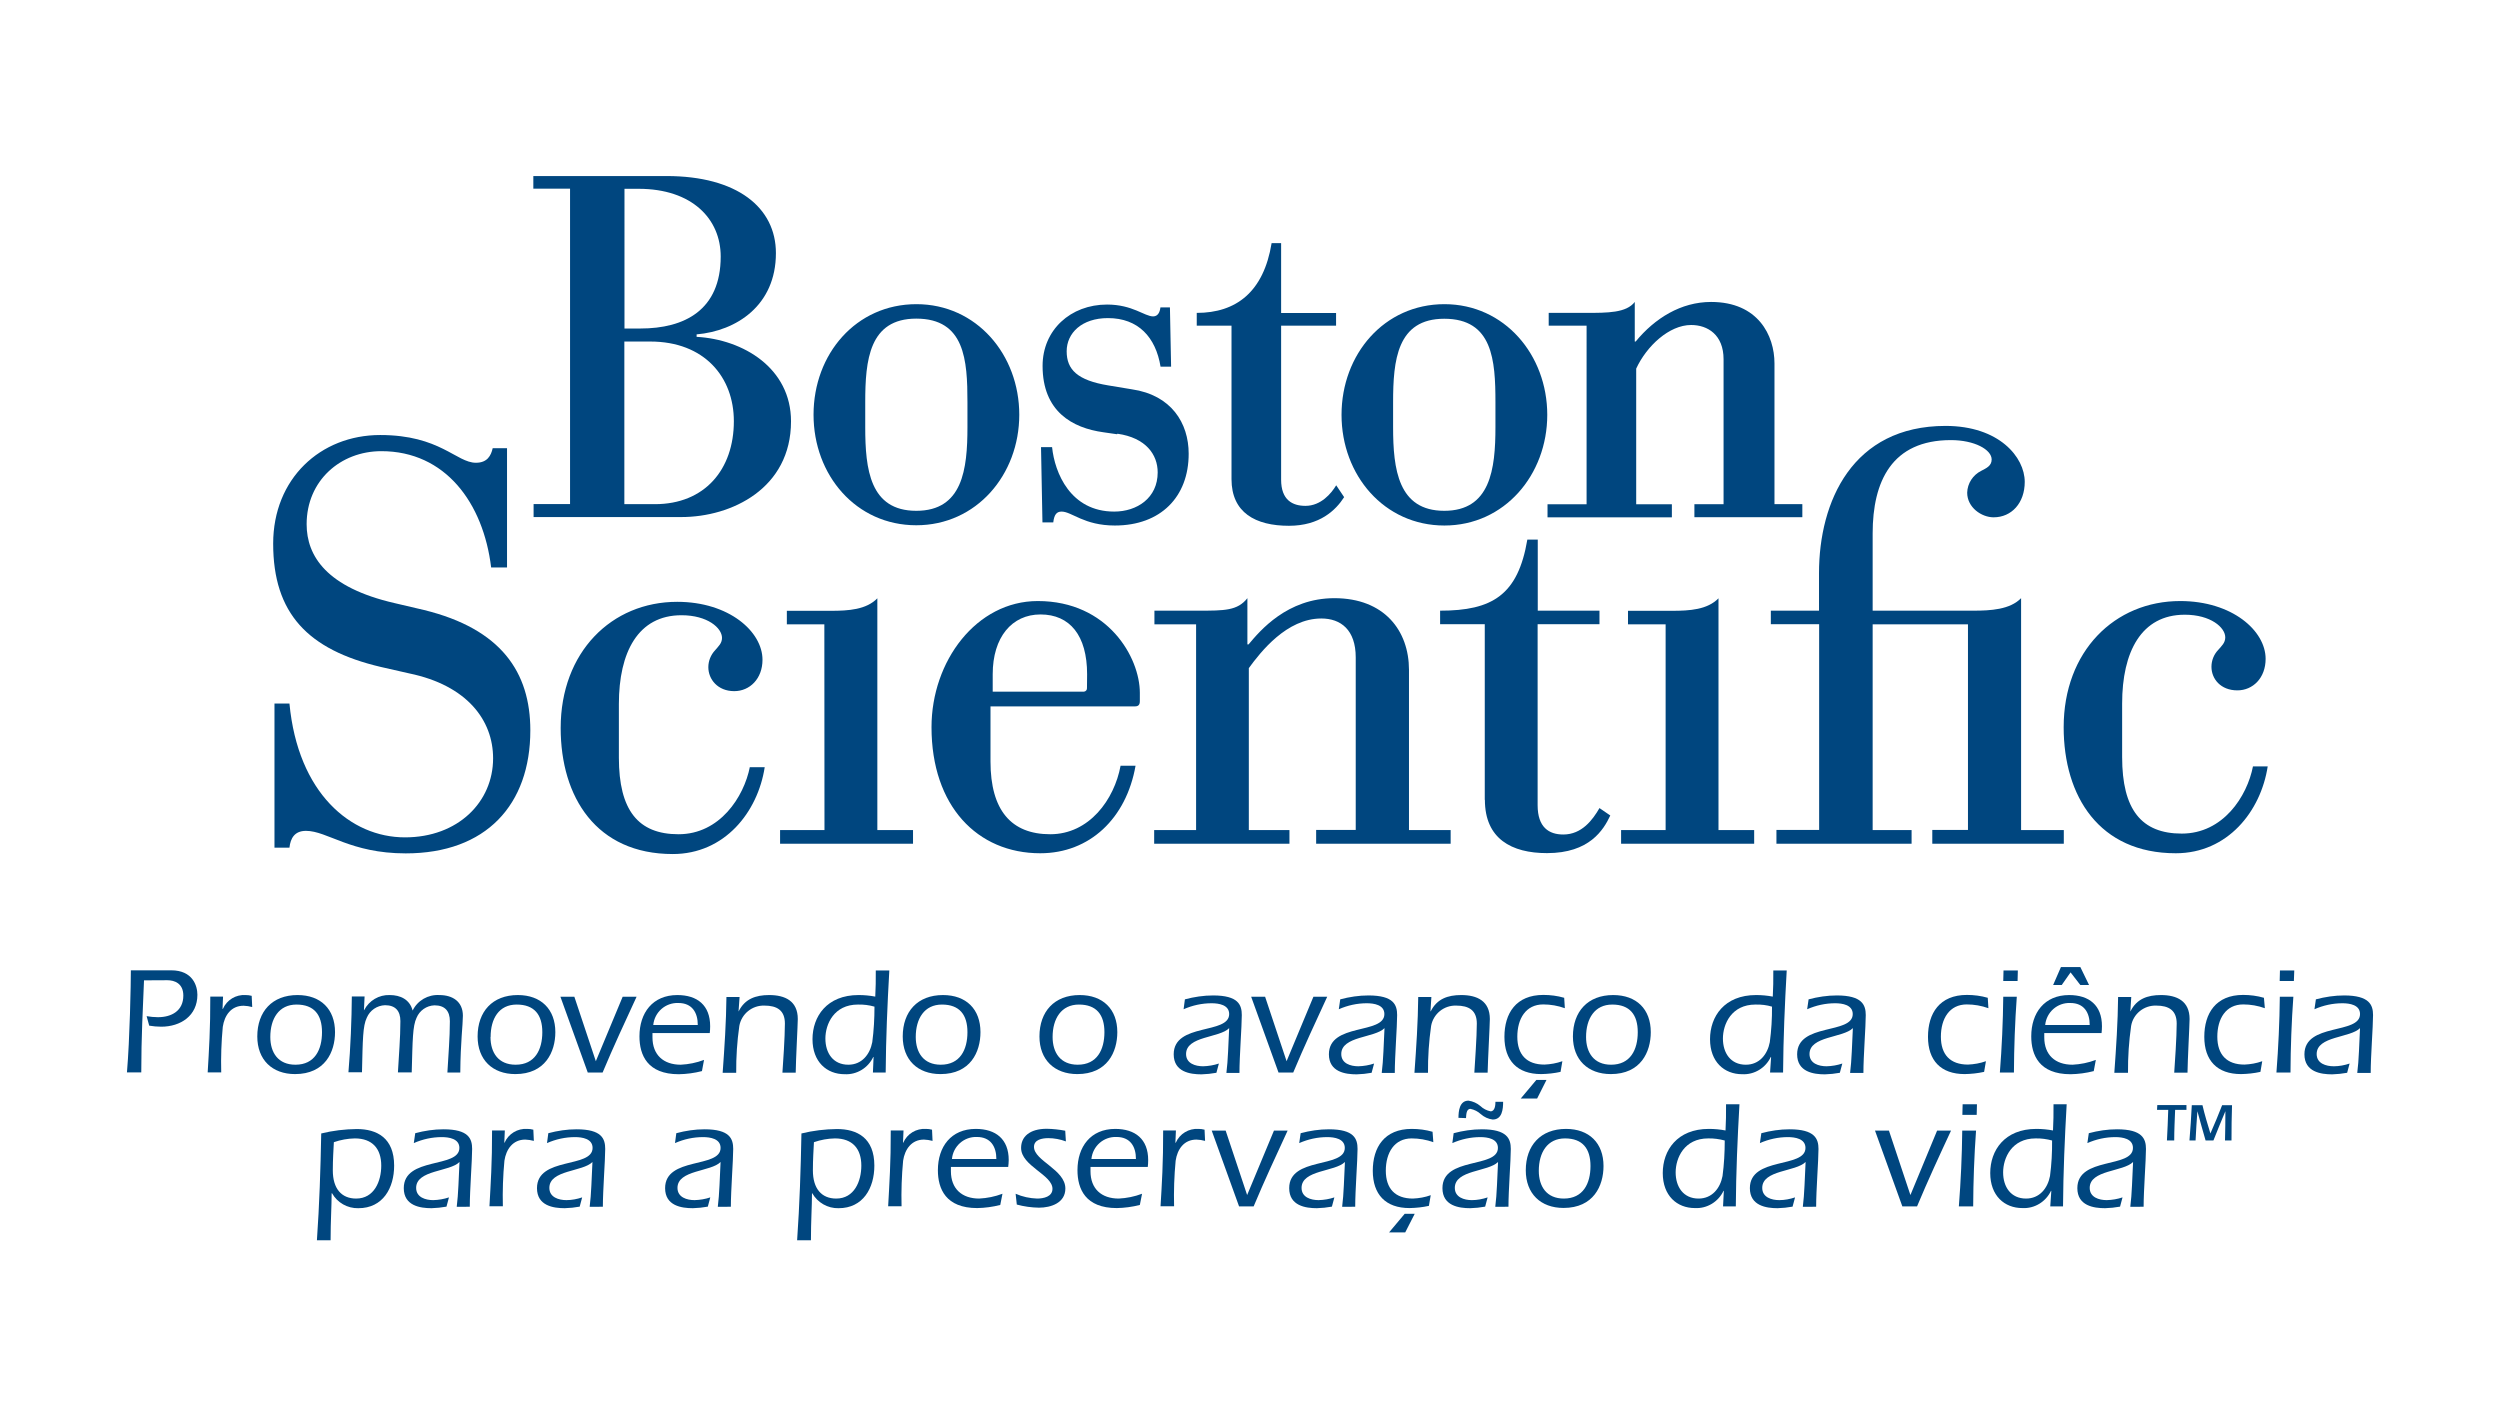 <?xml version="1.0" encoding="utf-8"?>
<!-- Generator: Adobe Illustrator 25.4.1, SVG Export Plug-In . SVG Version: 6.00 Build 0)  -->
<svg version="1.1" id="Layer_1" xmlns="http://www.w3.org/2000/svg" xmlns:xlink="http://www.w3.org/1999/xlink" x="0px" y="0px"
	 viewBox="0 0 1920 1080" style="enable-background:new 0 0 1920 1080;" xml:space="preserve">
<style type="text/css">
	.st0{fill:#00467F;}
</style>
<path class="st0" d="M1279,637.5h-34V648h102.2v-10.5h-27.4v-178c-8.5,8.7-22,9.6-35.7,9.6h-33.8v10.4h28.9V637.5"/>
<path class="st0" d="M633.2,637.5h-34.1V648h102.1v-10.5h-27.4v-178c-8.5,8.7-22,9.6-35.7,9.6h-33.8v10.4h28.8L633.2,637.5"/>
<path class="st0" d="M1397.1,637.4h-32.8V648h103.8v-10.5h-29.9V479.5h73.2v157.9H1484V648h101v-10.5h-32.8V459.4
	c-8.6,8.8-23.4,9.6-36.9,9.6h-77.1v-59.4c0-39.9,14.7-71.6,60.1-71.6c18.1,0,31.3,7.3,31.3,14.9c0,5.1-4.5,6.8-8,8.7
	c-6.4,3.2-10.6,9.6-10.8,16.8c0,11.3,11,18.9,20.3,18.9c13.8,0,23.9-11,23.9-27.2c0-19-19.7-43-60.8-43c-71.5,0-97.2,58-97.2,113.1
	V469h-37v10.4h37.1V637.4"/>
<path class="st0" d="M314.4,517.2c44.3,9.2,64.3,35.9,64.3,65.2c0,33.5-26.9,60.7-67.7,60.7c-41.7,0-82.2-34-88.7-102.8h-11.5v110.7
	h11.5c0.8-7.3,4-12.9,12.7-12.9c16.4,0,34.1,17.3,76.6,17.3c61.7,0,95.7-37.3,95.7-94.5c0-44.7-22.5-77.9-81.6-92.4l-22.6-5.3
	c-52.2-12-67.6-36.1-67.6-60.6c0-33.5,26-56.1,57.4-56.1c49.1,0,78.3,39.7,84.3,89.3h12.2v-91.6h-11c-1.3,5.7-4.1,11.2-12.9,11.2
	c-15,0-27.5-21.3-73.5-21.3s-82.2,33.6-82.2,83.4c0,53.6,26.6,81.5,82.6,94.7L314.4,517.2"/>
<path class="st0" d="M1140.4,614.3c0,29.9,20.5,40.9,47.7,40.9c32.6,0,43.4-17.8,48.6-28.9l-8.3-5.7c-5.2,9-13.5,20.3-27.8,20.3
	c-11,0-19.7-5.5-19.7-22.5V479.4h47.5V469H1181v-54.6h-8c-7.2,42.6-26.9,54.6-67,54.6v10.4h34.3v134.9"/>
<path class="st0" d="M1010.9,637.4h30.3V504.9c0-21.2-11.5-29.9-26.4-29.9c-26.7,0-46.6,25.7-55.7,38.1v124.4h31.2v10.5H886.4v-10.5
	h32.2V479.5h-32V469h33.6c20.4,0,30.2,0,37.8-9.6v35.5h0.9c8.8-10.5,29.7-35.5,65.9-35.5c38.4,0,57.3,25,57.3,55.1v123h32V648
	h-103.3V637.4"/>
<path class="st0" d="M575.9,589c-4.6,23.1-23.1,51.7-54.8,51.7c-31,0-45.8-18.4-45.8-58.8v-41.2c0-39.8,14.7-68.2,48.1-68.2
	c20,0,31.1,9.8,31.1,17.4c0,4.2-2.8,6.5-5.3,9.5c-3.3,3.5-5.2,8.2-5.2,13c0,9.2,7.1,18.4,19.9,18.4c11.9,0,21.7-9.5,21.7-24.1
	c0-21.6-25.7-44.5-65.5-44.5c-50.4,0-89.5,38.6-89.5,96.9c0,53.2,27.4,96.8,86.1,96.8c39.8,0,65.3-32.2,70.6-66.7h-11.3"/>
<path class="st0" d="M1730.3,588.5c-4.5,23.2-23,51.7-54.7,51.7c-31,0-45.8-18.4-45.8-58.8v-41.1c0-39.7,14.7-68.2,48.1-68.2
	c19.9,0,31.1,9.8,31.1,17.4c0,4.2-2.8,6.6-5.3,9.5c-3.4,3.5-5.3,8.2-5.3,13.1c0,9.2,7,18.1,19.9,18.1c11.9,0,21.7-9.5,21.7-24.2
	c0-21.6-25.7-44.4-65.6-44.4c-50.3,0-89.5,38.5-89.5,96.9c0,53.2,27.4,96.8,86.1,96.8c39.8,0,65.3-32.2,70.6-66.7h-11.3"/>
<path class="st0" d="M860.6,588.1c-4.8,25.9-24,52.6-54,52.6s-45.9-18.4-45.9-55.9v-42.3h111c2.6,0,3.7-1.3,3.7-4c0-2.1,0-4.2,0-6.4
	c0-27.1-24.4-70.5-78.4-70.5c-47.1,0-81.6,46.1-81.6,96.9c0,60.5,35.2,96.8,83.5,96.8c38,0,66.1-26.8,73.2-67.2L860.6,588.1z
	 M834.8,528.2c0.2,1.5-0.8,2.8-2.3,3c-0.2,0-0.4,0-0.6,0h-69.5v-13.4c0-28.4,14.7-45.9,36.7-45.9c22.6,0,35.8,16.2,35.8,45.9
	L834.8,528.2"/>
<path class="st0" d="M479.6,145h10.8c41.2,0,63.1,23.2,63.1,52c0,41.2-27.8,55.3-61.7,55.3h-12.2V145z M437.8,387.1h-28v10h113.5
	c38.6,0,84.2-22,84.2-73.5c0-40.9-36.7-62.9-72.5-64.9v-1.9c30.3-2.6,60.9-22,60.9-62.4c0-35.1-29.9-59.2-84-59.2H409.6v9.7h28.2
	V387.1z M479.6,262.3h19.8c41.6,0,64.2,27.3,64.2,61.2c0,37.1-22.4,63.7-60.6,63.7h-23.5V262.3"/>
<path class="st0" d="M624.8,318.5c0,46.4,32.6,84.9,78.9,84.9c46.2,0,79.1-38.8,79.1-84.9s-32.8-84.9-79-84.9
	C657.5,233.6,624.8,271.8,624.8,318.5z M743,328.1c0,32.3-3.7,64.2-39.3,64.2c-35.6,0-39.2-31.9-39.2-64.2v-19.2
	c0-32.3,3-64.2,39.2-64.2c37.3,0,39.3,31.8,39.3,64.2V328.1"/>
<path class="st0" d="M1030.3,318.6c0,46.4,32.8,85,79,85s79-39,79-85s-32.8-85-79-85S1030.3,272,1030.3,318.6z M1148.5,328.1
	c0,32.3-3.9,64.2-39.3,64.2s-39.3-31.9-39.3-64.2V309c0-32.3,3-64.2,39.3-64.2c37.2,0,39.3,31.8,39.3,64.2V328.1"/>
<path class="st0" d="M1301.3,387.2h22.4V275.9c0-18.7-12.1-26.3-24.9-26.3c-16.9,0-34.2,16.2-42.2,33.5v104.2h27.4v10h-95.5v-10h30
	V250.1h-29.1v-9.8h28.3c17.2,0,31.3,0,37.8-8.4v30.4h0.7c14.7-17.9,34.8-30.4,57.9-30.4c36.1,0,48.7,25.7,48.7,47.2v108.1h21.4v10
	h-82.9V387.2"/>
<path class="st0" d="M858.2,333.1c21.7,3.1,30.9,15.9,30.9,29.7c0,19.7-15.9,30.1-33.4,30.1c-33.6,0-45.7-29.8-47.7-49.5h-8.5
	l1.1,57.8h8.3c0.7-6,2.6-8.3,6.4-8.3c7.8,0,17.2,10.7,40.9,10.7c35.2,0,56.7-22,56.7-55.1c0-23.7-13.4-45.1-43.6-49.5l-18.1-3
	c-23.7-3.9-32-12.1-32-26.2c0-14,11.6-25.5,31.7-25.5c23.3,0,36.7,14.7,40.4,37.3h8.1l-0.9-45.5h-7.3c-0.4,3.4-1.8,6.9-5.6,6.9
	c-6.6,0-15.8-9.1-35.4-9.1c-28,0-49.5,19.5-49.5,47.1c0,35,22.8,47.7,46.8,51l10.4,1.5"/>
<path class="st0" d="M1026.2,372.7c-3.7,6.2-11.7,15.8-23.6,15.8c-9.9,0-18.7-4.4-18.7-20.1V250.1h42.2v-9.7h-42.2v-53.7h-7.3
	c-6.1,37.5-27.2,53.6-57.5,53.6v9.8h26.7v117.9c0,25.7,18.4,35.8,44.1,35.8c23.7,0,36-12,42.4-22L1026.2,372.7"/>
<path class="st0" d="M110.6,752.9c-0.9,22-2.1,43.6-2.1,70.7h-11c2.2-26,3-68.1,3-78.4h31c16.5,0,20.1,11.9,20.1,18.8
	c0,16.1-12.9,24.5-27.8,24.5c-3.1,0-6.1-0.3-9.2-0.8l-2-7.3c2.9,0.5,5.8,0.8,8.7,0.8c10.5,0,19.5-4.9,19.5-16.6
	c0-9.4-6.8-11.8-12.3-11.8L110.6,752.9z"/>
<path class="st0" d="M170.9,774.8h0.3c3-6.9,10-11.1,17.5-10.6c1.5,0,3.1,0.2,4.6,0.6l0.4,8.6c-2.1-0.6-4.4-0.9-6.6-1
	c-9.7,0-14.7,7.5-16,16.2c-1.1,11.6-1.5,23.3-1.2,35h-10.4c1-16.8,2.1-33.7,2-58.2h9.8L170.9,774.8z"/>
<path class="st0" d="M257.3,792.7c0,15.2-7.7,32.2-30.7,32.2c-17.6,0-29-11-29-28.9c0-19.1,11.4-31.8,30.9-31.8
	C246.3,764.2,257.3,775,257.3,792.7z M207.6,796.4c0,12,6,21.3,19.3,21.3c14.9,0,20.4-11.6,20.4-25c0-13.4-6.1-21.2-19.6-21.2
	S207.6,782.3,207.6,796.4z"/>
<path class="st0" d="M279.5,775.9l0.2-0.2c3.8-7.3,11.4-11.8,19.6-11.5c8.2,0,15.4,3.4,17.6,11.9c3.8-7.8,11.9-12.4,20.5-11.9
	c10.2,0,18.1,5,18.1,15.9c0,6.7-1.8,20.1-2,43.6h-9.9c0.7-13.1,1.9-26.3,1.9-39.4c0-7.7-3.7-12.2-11.8-12.2
	c-6.1,0.2-11.5,4-13.8,9.6c-3,6.4-3,16.7-3.7,41.9h-10.6c0.7-13.1,1.9-26.3,1.9-39.4c0-7.7-3.7-12.2-11.8-12.2
	c-6.1,0.2-11.6,3.9-14,9.6c-3.1,6.4-3.1,16.7-3.7,41.9h-10.4c1.6-18.5,2.5-41.1,2.6-58.2h9.8L279.5,775.9z"/>
<path class="st0" d="M426.5,792.7c0,15.2-7.8,32.2-30.7,32.2c-17.6,0-29-11-29-28.9c0-19.1,11.4-31.8,30.9-31.8
	C415.4,764.2,426.5,775,426.5,792.7z M376.7,796.4c0,12,6,21.3,19.3,21.3c14.9,0,20.5-11.6,20.5-25c0-13.4-6.1-21.2-19.7-21.2
	s-20,10.8-20,24.9H376.7z"/>
<path class="st0" d="M488.9,765.5c-8.9,19.3-17.9,38.6-26.1,58.2h-11.4l-21-58.2h10.7l16.5,49.5l20.6-49.5H488.9z"/>
<path class="st0" d="M501.1,793.4v3.3c0,13.5,8.5,21,21.7,21c6.1-0.3,12.1-1.5,17.9-3.7l-1.6,8.6c-5.8,1.5-11.8,2.3-17.8,2.4
	c-24.1,0-30.2-14.7-30.2-29.1c0-18,10.1-31.7,29.1-31.7c15.4,0,25.2,7.9,25.2,23.9c0,1.8-0.1,3.5-0.3,5.3L501.1,793.4z M535.9,787.2
	c0-9.6-4.4-16.9-14.9-16.9c-9.9-0.4-18.3,7-19.3,16.9H535.9z"/>
<path class="st0" d="M567.2,776.8l0.2-0.3c4.7-9.3,12.9-12.3,23.3-12.3c12.3,0,22,4.6,22,18.4c0,4.1-1.5,31.6-1.6,41.2h-10.2
	c0.5-6.9,1.9-27.5,1.9-37.7c0-10.2-6.1-13.8-15.7-13.8c-9.4-0.3-17.6,6.3-19.3,15.6c-1.7,11.9-2.5,23.9-2.4,36H555
	c1.4-19.4,2.7-38.8,2.9-58.2H568L567.2,776.8z"/>
<path class="st0" d="M670.9,811.9l-0.2-0.2c-4,8.5-12.7,13.8-22,13.3c-13.8,0-24.7-9.5-24.7-26.9s11-33.9,35.4-33.9
	c4.3,0,8.6,0.4,12.8,1.2c0.4-6.9,0.4-12.2,0.4-20.1h10.4c-1.5,26.1-2.6,52.3-2.8,78.4h-9.8L670.9,811.9z M658.9,771.5
	c-18.4,0-25,15-25,26.1s5.9,20.1,17.6,20.1c10.4,0,16.6-7.9,18.4-17.3c1.2-9,1.7-18.2,1.7-27.3C667.4,771.9,663.2,771.4,658.9,771.5
	L658.9,771.5z"/>
<path class="st0" d="M753,792.7c0,15.2-7.7,32.2-30.7,32.2c-17.6,0-29-11-29-28.9c0-19.1,11.4-31.8,30.9-31.8
	C742,764.2,753,775,753,792.7z M703.3,796.4c0,12,6,21.3,19.2,21.3c14.9,0,20.5-11.6,20.5-25c0-13.4-6.1-21.2-19.6-21.2
	S703.3,782.3,703.3,796.4z"/>
<path class="st0" d="M858.1,792.7c0,15.2-7.7,32.2-30.7,32.2c-17.6,0-29.1-11-29.1-28.9c0-19.1,11.4-31.8,30.9-31.8
	C847,764.2,858.1,775,858.1,792.7z M808.4,796.4c0,12,6,21.3,19.3,21.3c14.9,0,20.5-11.6,20.5-25c0-13.4-6.1-21.2-19.6-21.2
	S808.4,782.3,808.4,796.4z"/>
<path class="st0" d="M941.9,823.7c1.2-9,1.5-22.6,2.1-34.1c-7.3,7.6-33.1,6-33.1,19.9c0,7.3,7.2,9.4,13.1,9.4
	c4.1-0.1,8.2-0.8,12.1-2.1l-1.9,7.1c-3.8,0.7-7.6,1.1-11.5,1.2c-8.6,0-21.3-1.8-21.3-15.4c0-24.4,42.6-15,42.6-30.9
	c0-7.1-8-8.3-13.5-8.3c-7.4,0-14.7,1.6-21.5,4.6l1-7.6c7.1-1.9,14.4-3,21.7-3c19.4,0,22,7.3,22,15.1c0,8.7-1.8,31.5-1.8,44.4H941.9z
	"/>
<path class="st0" d="M1019.3,765.5c-8.9,19.3-17.9,38.6-26.1,58.2h-11.3l-21-58.2h10.7l16.5,49.5l20.6-49.5H1019.3z"/>
<path class="st0" d="M1061.2,823.7c1.2-9,1.5-22.6,2.1-34.1c-7.3,7.6-33.2,6-33.2,19.9c0,7.3,7.2,9.4,13.1,9.4
	c4.1-0.1,8.2-0.8,12.1-2.1l-1.9,7.1c-3.8,0.7-7.7,1.1-11.5,1.2c-8.6,0-21.3-1.8-21.3-15.4c0-24.4,42.6-15,42.6-30.9
	c0-7.1-8-8.3-13.5-8.3c-7.4,0-14.7,1.6-21.5,4.6l1.1-7.6c7.1-1.9,14.4-3,21.7-3c19.4,0,22,7.3,22,15.1c0,8.7-1.8,31.5-1.8,44.4
	H1061.2z"/>
<path class="st0" d="M1098.6,776.8l0.3-0.3c4.7-9.3,12.9-12.3,23.3-12.3c12.3,0,22,4.6,22,18.4c0,4.1-1.5,31.6-1.7,41.2h-10.2
	c0.4-6.9,1.9-27.5,1.9-37.7c0-10.2-6.1-13.8-15.8-13.8c-9.4-0.3-17.6,6.3-19.3,15.6c-1.7,11.9-2.5,23.9-2.4,36h-10.4
	c1.4-19.4,2.7-38.8,2.9-58.2h10.1L1098.6,776.8z"/>
<path class="st0" d="M1201.8,774.3c-5.3-1.9-10.9-2.9-16.6-2.9c-13.4,0-19.9,11-19.9,24.8c0,13.8,7.2,21.4,20.8,21.4
	c4.7-0.2,9.3-1,13.8-2.6l-1.4,8.2c-4.9,1.1-9.9,1.6-14.9,1.7c-18.4,0-28.2-10.5-28.2-28.6c0-18.1,8.9-32.2,29.9-32.2
	c5.4,0,10.8,0.7,16,2.2L1201.8,774.3z M1167.9,843.7l12-14.3h7.8l-7.2,14.3H1167.9z"/>
<path class="st0" d="M1267.8,792.7c0,15.2-7.7,32.2-30.7,32.2c-17.6,0-29.1-11-29.1-28.9c0-19.1,11.4-31.8,30.9-31.8
	C1256.8,764.2,1267.8,775,1267.8,792.7z M1218.1,796.4c0,12,6,21.3,19.2,21.3c14.9,0,20.5-11.6,20.5-25c0-13.4-6.1-21.2-19.6-21.2
	C1224.7,771.5,1218.1,782.3,1218.1,796.4z"/>
<path class="st0" d="M1360.2,811.9l-0.2-0.2c-4,8.5-12.7,13.8-22,13.3c-13.8,0-24.7-9.5-24.7-26.9s11-33.9,35.4-33.9
	c4.3,0,8.6,0.4,12.8,1.2c0.4-6.9,0.4-12.2,0.4-20.1h10.3c-1.5,26.1-2.6,52.3-2.8,78.4h-10L1360.2,811.9z M1348.2,771.5
	c-18.4,0-25,15-25,26.1s5.9,20.1,17.6,20.1c10.4,0,16.6-7.9,18.4-17.3c1.2-9,1.8-18.2,1.7-27.3c-4-1.2-8.2-1.7-12.5-1.6H1348.2z"/>
<path class="st0" d="M1420.9,823.7c1.2-9,1.5-22.6,2.1-34.1c-7.5,7.6-33.3,6-33.3,19.9c0,7.3,7.2,9.4,13.1,9.4
	c4.1-0.1,8.2-0.8,12.1-2.1l-1.9,7.1c-3.8,0.7-7.7,1.1-11.5,1.2c-8.6,0-21.3-1.8-21.3-15.4c0-24.4,42.7-15,42.7-30.9
	c0-7.1-8-8.3-13.5-8.3c-7.4,0-14.7,1.6-21.5,4.6l1.1-7.6c7.1-1.9,14.4-3,21.7-3c19.4,0,22.2,7.3,22.2,15.1c0,8.7-1.8,31.5-1.8,44.4
	H1420.9z"/>
<path class="st0" d="M1527.1,774.3c-5.3-1.9-10.9-2.9-16.6-2.9c-13.4,0-19.9,11-19.9,24.8c0,13.8,7.2,21.4,20.8,21.4
	c4.7-0.2,9.3-1,13.8-2.6l-1.4,8.2c-4.9,1.1-9.9,1.6-14.9,1.7c-18.4,0-28.2-10.5-28.2-28.6c0-18.1,8.9-32.2,29.9-32.2
	c5.4,0,10.8,0.7,16,2.2L1527.1,774.3z"/>
<path class="st0" d="M1548.9,765.5c-1.4,19.4-2.1,38.8-2.2,58.2h-10.8c1.5-19.4,2.4-38.8,2.6-58.2H1548.9z M1538.5,753.4l0.2-8.1h11
	l-0.2,8.1H1538.5z"/>
<path class="st0" d="M1570,793.4v3.3c0,13.5,8.4,21,21.7,21c6.1-0.3,12.1-1.5,17.9-3.7l-1.6,8.6c-5.8,1.5-11.8,2.3-17.8,2.4
	c-24.1,0-30.2-14.7-30.2-29.1c0-18,10.1-31.7,29.1-31.7c15.4,0,25.2,7.9,25.2,23.9c0,1.8-0.1,3.5-0.3,5.3L1570,793.4z M1604.9,787.2
	c0-9.6-4.4-16.9-14.9-16.9c-9.9-0.4-18.3,7-19.3,16.9H1604.9z M1590.2,746.8l-6.8,9.7h-6.6l6-13.8h14.9l6.7,13.8h-6.7L1590.2,746.8z
	"/>
<path class="st0" d="M1636.1,776.8l0.2-0.3c4.7-9.3,12.9-12.3,23.3-12.3c12.3,0,22,4.6,22,18.4c0,4.1-1.5,31.6-1.6,41.2h-10.2
	c0.5-6.9,1.9-27.5,1.9-37.7c0-10.2-6.1-13.8-15.7-13.8c-9.4-0.3-17.7,6.3-19.3,15.6c-1.7,11.9-2.5,23.9-2.4,36h-10.5
	c1.4-19.4,2.7-38.8,2.9-58.2h10.1L1636.1,776.8z"/>
<path class="st0" d="M1739.4,774.3c-5.3-1.9-10.9-2.9-16.6-2.9c-13.4,0-19.9,11-19.9,24.8c0,13.8,7.3,21.4,20.8,21.4
	c4.7-0.2,9.3-1,13.7-2.6l-1.4,8.2c-4.9,1.1-9.9,1.6-14.9,1.7c-18.4,0-28.2-10.5-28.2-28.6c0-18.1,8.9-32.2,29.8-32.2
	c5.4,0,10.8,0.7,16,2.2L1739.4,774.3z"/>
<path class="st0" d="M1761.3,765.5c-1.4,19.4-2.1,38.8-2.2,58.2h-10.8c1.5-19.4,2.4-38.8,2.6-58.2H1761.3z M1750.8,753.4l0.2-8.1h11
	l-0.3,8.1H1750.8z"/>
<path class="st0" d="M1810.4,823.7c1.2-9,1.5-22.6,2.1-34.1c-7.5,7.6-33.3,6-33.3,19.9c0,7.3,7.2,9.4,13.2,9.4
	c4.1,0,8.2-0.8,12.1-2.1l-1.9,7.1c-3.8,0.7-7.7,1.1-11.5,1.2c-8.6,0-21.3-1.8-21.3-15.4c0-24.4,42.7-15,42.7-30.9
	c0-7.1-8-8.3-13.5-8.3c-7.4,0-14.7,1.6-21.5,4.6l1.1-7.6c7.1-1.9,14.4-3,21.7-3c19.4,0,22.2,7.3,22.2,15.1c0,8.7-1.8,31.5-1.8,44.4
	H1810.4z"/>
<path class="st0" d="M243.4,952.4c1.9-27.3,2.8-54.5,3.3-81.9c8.9-2.2,18.1-3.3,27.3-3.4c15.5,0,28.7,6.8,28.7,28.1
	c0,17.2-8.6,32.7-27.5,32.7c-8.3,0.2-16.1-4.2-20.2-11.5h-0.3c0,10.4-0.8,21-0.8,36.1H243.4z M255.6,898.9
	c0,13.9,6.6,21.6,17.9,21.6c13.9,0,19.3-13.3,19.3-25.3c0-13.1-6.9-20.9-20.3-20.9c-5.5,0.1-10.9,1.1-16.1,2.9
	C256.1,883.6,255.6,890.1,255.6,898.9z"/>
<path class="st0" d="M350.8,926.5c1.2-9,1.5-22.6,2.1-34.1c-7.3,7.6-33.3,6-33.3,19.9c0,7.3,7.3,9.4,13.1,9.4
	c4.1-0.1,8.2-0.8,12.1-2.1l-1.9,7.1c-3.8,0.7-7.7,1.1-11.5,1.2c-8.6,0-21.3-1.8-21.3-15.4c0-24.4,42.7-15,42.7-30.9
	c0-7.1-8-8.3-13.5-8.3c-7.4,0-14.7,1.6-21.5,4.6l1.1-7.6c7.1-1.9,14.4-3,21.7-3c19.4,0,22,7.3,22,15.1c0,8.7-1.8,31.5-1.8,44.4
	H350.8z"/>
<path class="st0" d="M387.3,877.6h0.2c3-6.9,10-11.1,17.5-10.6c1.5,0,3.1,0.2,4.6,0.6l0.4,8.6c-2.2-0.6-4.4-0.9-6.6-1
	c-9.6,0-14.7,7.5-16,16.2c-1.1,11.6-1.5,23.3-1.2,35h-10.3c0.9-16.8,2.1-33.7,2-58.2h9.8L387.3,877.6z"/>
<path class="st0" d="M452.9,926.5c1.2-9,1.5-22.6,2.1-34.1c-7.3,7.6-33.1,6-33.1,19.9c0,7.3,7.3,9.4,13.1,9.4
	c4.1,0,8.2-0.8,12.1-2.1l-1.9,7.1c-3.8,0.7-7.6,1.1-11.5,1.2c-8.6,0-21.3-1.8-21.3-15.4c0-24.4,42.7-15,42.7-30.9
	c0-7.1-8-8.3-13.5-8.3c-7.4,0-14.7,1.6-21.5,4.6l1-7.6c7.1-1.9,14.4-3,21.7-3c19.4,0,22,7.3,22,15.1c0,8.7-1.8,31.5-1.8,44.4H452.9z
	"/>
<path class="st0" d="M551.3,926.5c1.2-9,1.5-22.6,2.1-34.1c-7.3,7.6-33.1,6-33.1,19.9c0,7.3,7.3,9.4,13.1,9.4
	c4.1-0.1,8.2-0.8,12.1-2.1l-1.9,7.1c-3.8,0.7-7.6,1.1-11.5,1.2c-8.6,0-21.3-1.8-21.3-15.4c0-24.4,42.6-15,42.6-30.9
	c0-7.1-8-8.3-13.5-8.3c-7.4,0-14.7,1.6-21.5,4.6l1-7.6c7.1-1.9,14.4-3,21.7-3c19.4,0,22,7.3,22,15.1c0,8.7-1.8,31.5-1.8,44.4H551.3z
	"/>
<path class="st0" d="M612.2,952.4c1.9-27.3,2.8-54.5,3.3-81.9c8.9-2.2,18.1-3.3,27.3-3.4c15.5,0,28.7,6.8,28.7,28.1
	c0,17.2-8.6,32.7-27.5,32.7c-8.3,0.2-16.1-4.3-20.2-11.5h-0.2c0,10.4-0.8,21-0.8,36.1H612.2z M624.3,898.9
	c0,13.9,6.6,21.6,17.9,21.6c13.9,0,19.3-13.3,19.3-25.3c0-13.1-6.9-20.9-20.3-20.9c-5.5,0.1-10.9,1.1-16.1,2.9
	C624.8,883.6,624.3,890.1,624.3,898.9z"/>
<path class="st0" d="M693.5,877.6h0.2c3-6.9,10-11.1,17.5-10.6c1.5,0,3.1,0.2,4.6,0.6l0.4,8.6c-2.2-0.6-4.4-0.9-6.6-1
	c-9.6,0-14.7,7.5-16,16.2c-1.1,11.6-1.5,23.3-1.2,35h-10.3c0.9-16.8,2.1-33.7,2-58.2h9.8L693.5,877.6z"/>
<path class="st0" d="M730.3,896.2v3.3c0,13.5,8.5,21,21.7,21c6.1-0.3,12.1-1.5,17.9-3.7l-1.7,8.6c-5.8,1.5-11.8,2.3-17.7,2.4
	c-24.1,0-30.2-14.7-30.2-29.1c0-18,10.1-31.7,29.1-31.7c15.4,0,25.3,7.9,25.3,23.9c0,1.8-0.2,3.5-0.4,5.3L730.3,896.2z M765.2,890.1
	c0-9.6-4.5-16.9-14.9-16.9c-9.9-0.4-18.3,7.1-19.2,16.9H765.2z"/>
<path class="st0" d="M780,916.8c5.2,2.3,10.8,3.5,16.5,3.7c4.9,0,11.8-1.4,11.8-7.5c0-10.8-24.1-17.5-24.1-31.4
	c0-8.4,6.3-14.7,19.8-14.7c4.7,0.1,9.5,0.6,14.1,1.5l0.5,8.2c-4.3-1.6-8.9-2.5-13.5-2.5c-4.9,0-11,1.2-11,6.7
	c0,10.7,24.1,17.4,24.1,32c0,11-11,14.7-20.3,14.7c-5.8-0.1-11.5-0.9-17-2.4L780,916.8z"/>
<path class="st0" d="M837.5,896.2v3.3c0,13.5,8.4,21,21.7,21c6.1-0.3,12.1-1.5,17.9-3.7l-1.7,8.6c-5.8,1.5-11.8,2.3-17.7,2.4
	c-24.1,0-30.2-14.7-30.2-29.1c0-18,10.1-31.7,29-31.7c15.4,0,25.3,7.9,25.3,23.9c0,1.8-0.1,3.5-0.3,5.3L837.5,896.2z M872.4,890.1
	c0-9.6-4.4-16.9-14.9-16.9c-9.9-0.4-18.3,7-19.3,16.9H872.4z"/>
<path class="st0" d="M902.7,877.6h0.3c3-6.9,10-11.1,17.5-10.6c1.5,0,3.1,0.2,4.6,0.6l0.4,8.6c-2.1-0.6-4.4-0.9-6.6-1
	c-9.7,0-14.7,7.5-16,16.2c-1.1,11.6-1.5,23.3-1.2,35h-10.4c1-16.8,2.1-33.7,2-58.2h9.8L902.7,877.6z"/>
<path class="st0" d="M988.9,868.3c-8.9,19.3-17.9,38.6-26.1,58.2h-11.2l-21-58.2h10.7l16.5,49.5l20.6-49.5H988.9z"/>
<path class="st0" d="M1030.8,926.5c1.2-9,1.5-22.6,2.1-34.1c-7.5,7.6-33.3,6-33.3,19.9c0,7.3,7.2,9.4,13.1,9.4
	c4.1-0.1,8.2-0.8,12.1-2.1l-1.9,7.1c-3.8,0.7-7.7,1.1-11.5,1.2c-8.6,0-21.3-1.8-21.3-15.4c0-24.4,42.7-15,42.7-30.9
	c0-7.1-8-8.3-13.5-8.3c-7.4,0-14.7,1.6-21.5,4.6l1.1-7.6c7.1-1.9,14.4-3,21.7-3c19.4,0,22,7.3,22,15.1c0,8.7-1.8,31.5-1.8,44.4
	H1030.8z"/>
<path class="st0" d="M1100.8,877.2c-5.3-1.9-10.9-2.9-16.6-2.9c-13.4,0-19.9,11-19.9,24.8s7.2,21.4,20.8,21.4
	c4.7-0.2,9.3-1,13.7-2.6l-1.4,8.2c-4.9,1.1-9.9,1.6-14.9,1.7c-18.4,0-28.2-10.5-28.2-28.6s8.9-32.2,29.9-32.2c5.4,0,10.8,0.7,16,2.2
	L1100.8,877.2z M1066.8,946.5l12-14.3h7.7l-7.3,14.3H1066.8z"/>
<path class="st0" d="M1148.4,926.5c1.2-9,1.5-22.6,2.1-34.1c-7.5,7.6-33.2,6-33.2,19.9c0,7.3,7.3,9.4,13.1,9.4
	c4.1,0,8.2-0.8,12.1-2.1l-1.9,7.1c-3.8,0.7-7.6,1.1-11.5,1.2c-8.6,0-21.3-1.8-21.3-15.4c0-24.4,42.6-15,42.6-30.9
	c0-7.1-8-8.3-13.5-8.3c-7.4,0-14.7,1.6-21.5,4.6l1-7.6c7.1-1.9,14.4-3,21.7-3c19.4,0,22.2,7.3,22.2,15.1c0,8.7-1.8,31.5-1.8,44.4
	H1148.4z M1120.1,858.5c0-5.2,0.8-13.2,7.7-13.2c3.4,0.5,6.5,1.9,9.1,4.1c2.2,2.1,4.9,3.5,7.9,4.1c3.4,0,3.7-5,3.7-7.3h5.9
	c0,5.6-0.7,13.6-8,13.6c-3.4-0.4-6.6-1.9-9.2-4.2c-2.2-2-4.9-3.4-7.9-4c-3.3,0-3.2,4.8-3.4,7.1L1120.1,858.5z"/>
<path class="st0" d="M1231.5,895.5c0,15.2-7.7,32.2-30.7,32.2c-17.6,0-29-11-29-28.9c0-19.1,11.4-31.8,30.9-31.8
	C1220.5,867,1231.5,877.9,1231.5,895.5z M1181.8,899.2c0,12,6,21.3,19.2,21.3c14.9,0,20.5-11.6,20.5-25c0-13.4-6.1-21.2-19.6-21.2
	C1188.4,874.3,1181.8,885.1,1181.8,899.2z"/>
<path class="st0" d="M1323.9,914.7l-0.2-0.2c-4,8.5-12.7,13.8-22,13.3c-13.8,0-24.7-9.5-24.7-26.9s11-33.9,35.4-33.9
	c4.3,0,8.6,0.4,12.8,1.2c0.4-6.9,0.4-12.2,0.4-20.1h10.3c-1.5,26.1-2.6,52.3-2.8,78.4h-9.8L1323.9,914.7z M1311.9,874.3
	c-18.4,0-25,15-25,26.1c0,11.1,5.9,20.1,17.6,20.1c10.4,0,16.6-7.9,18.4-17.3c1.2-9,1.7-18.2,1.7-27.3
	C1320.4,874.8,1316.2,874.2,1311.9,874.3z"/>
<path class="st0" d="M1384.6,926.5c1.2-9,1.5-22.6,2.1-34.1c-7.5,7.6-33.3,6-33.3,19.9c0,7.3,7.2,9.4,13.1,9.4
	c4.1,0,8.2-0.8,12.1-2.1l-1.9,7.1c-3.8,0.7-7.7,1.1-11.5,1.2c-8.6,0-21.3-1.8-21.3-15.4c0-24.4,42.7-15,42.7-30.9
	c0-7.1-8-8.3-13.5-8.3c-7.4,0-14.7,1.6-21.5,4.6l1.1-7.6c7.1-1.9,14.4-3,21.7-3c19.4,0,22.2,7.3,22.2,15.1c0,8.7-1.8,31.5-1.8,44.4
	H1384.6z"/>
<path class="st0" d="M1498.4,868.3c-9,19.3-17.9,38.6-26.1,58.2H1461l-21-58.2h10.7l16.5,49.5l20.5-49.5H1498.4z"/>
<path class="st0" d="M1517.6,868.3c-1.4,19.4-2.1,38.8-2.2,58.2h-11c1.5-19.4,2.4-38.8,2.6-58.2H1517.6z M1507.1,856.2l0.2-8.1h11
	l-0.2,8.1H1507.1z"/>
<path class="st0" d="M1575.4,914.7l-0.2-0.2c-4,8.5-12.7,13.8-22,13.3c-13.8,0-24.7-9.5-24.7-26.9s11-33.9,35.4-33.9
	c4.3,0,8.6,0.4,12.8,1.2c0.4-6.9,0.4-12.2,0.4-20.1h10.1c-1.5,26.1-2.6,52.3-2.8,78.4h-9.8L1575.4,914.7z M1563.4,874.3
	c-18.4,0-25,15-25,26.1c0,11.1,5.9,20.1,17.6,20.1c10.4,0,16.6-7.9,18.4-17.3c1.2-9,1.7-18.2,1.6-27.3
	C1571.9,874.8,1567.7,874.2,1563.4,874.3z"/>
<path class="st0" d="M1636.1,926.5c1.2-9,1.5-22.6,2.1-34.1c-7.5,7.6-33.3,6-33.3,19.9c0,7.3,7.2,9.4,13.1,9.4
	c4.1-0.1,8.2-0.8,12.1-2.1l-1.9,7.1c-3.8,0.7-7.7,1.1-11.5,1.2c-8.6,0-21.3-1.8-21.3-15.4c0-24.4,42.7-15,42.7-30.9
	c0-7.1-8-8.3-13.5-8.3c-7.4,0-14.7,1.6-21.5,4.6l1.1-7.6c7.1-1.9,14.4-3,21.7-3c19.4,0,22.2,7.3,22.2,15.1c0,8.7-1.8,31.5-1.8,44.4
	H1636.1z"/>
<path class="st0" d="M1664.2,875.9c0.4-7.8,0.8-15.7,1-23.5c-2.9,0-5.7,0-8.6,0l0.2-3.7h22.4v3.7c-2.9,0-5.8,0-8.7,0
	c-0.3,7.8-0.7,15.7-0.7,23.5H1664.2z M1708.8,875.9c0.2-7.3,0.3-15,0.3-22.5l0,0c-3.1,7.3-6.2,15-9.2,22.5h-6
	c-2.1-7.3-4.3-15-6.3-22.5l0,0c-0.6,7.3-1,15-1.4,22.5h-4.7c0.8-9,1.3-18,1.8-27.1h8.2c1.7,7.3,3.9,14.5,6.1,21.7
	c3.2-7.3,6.2-14.5,9-21.7h7.6c-0.3,9-0.4,18-0.4,27.1H1708.8z"/>
</svg>
